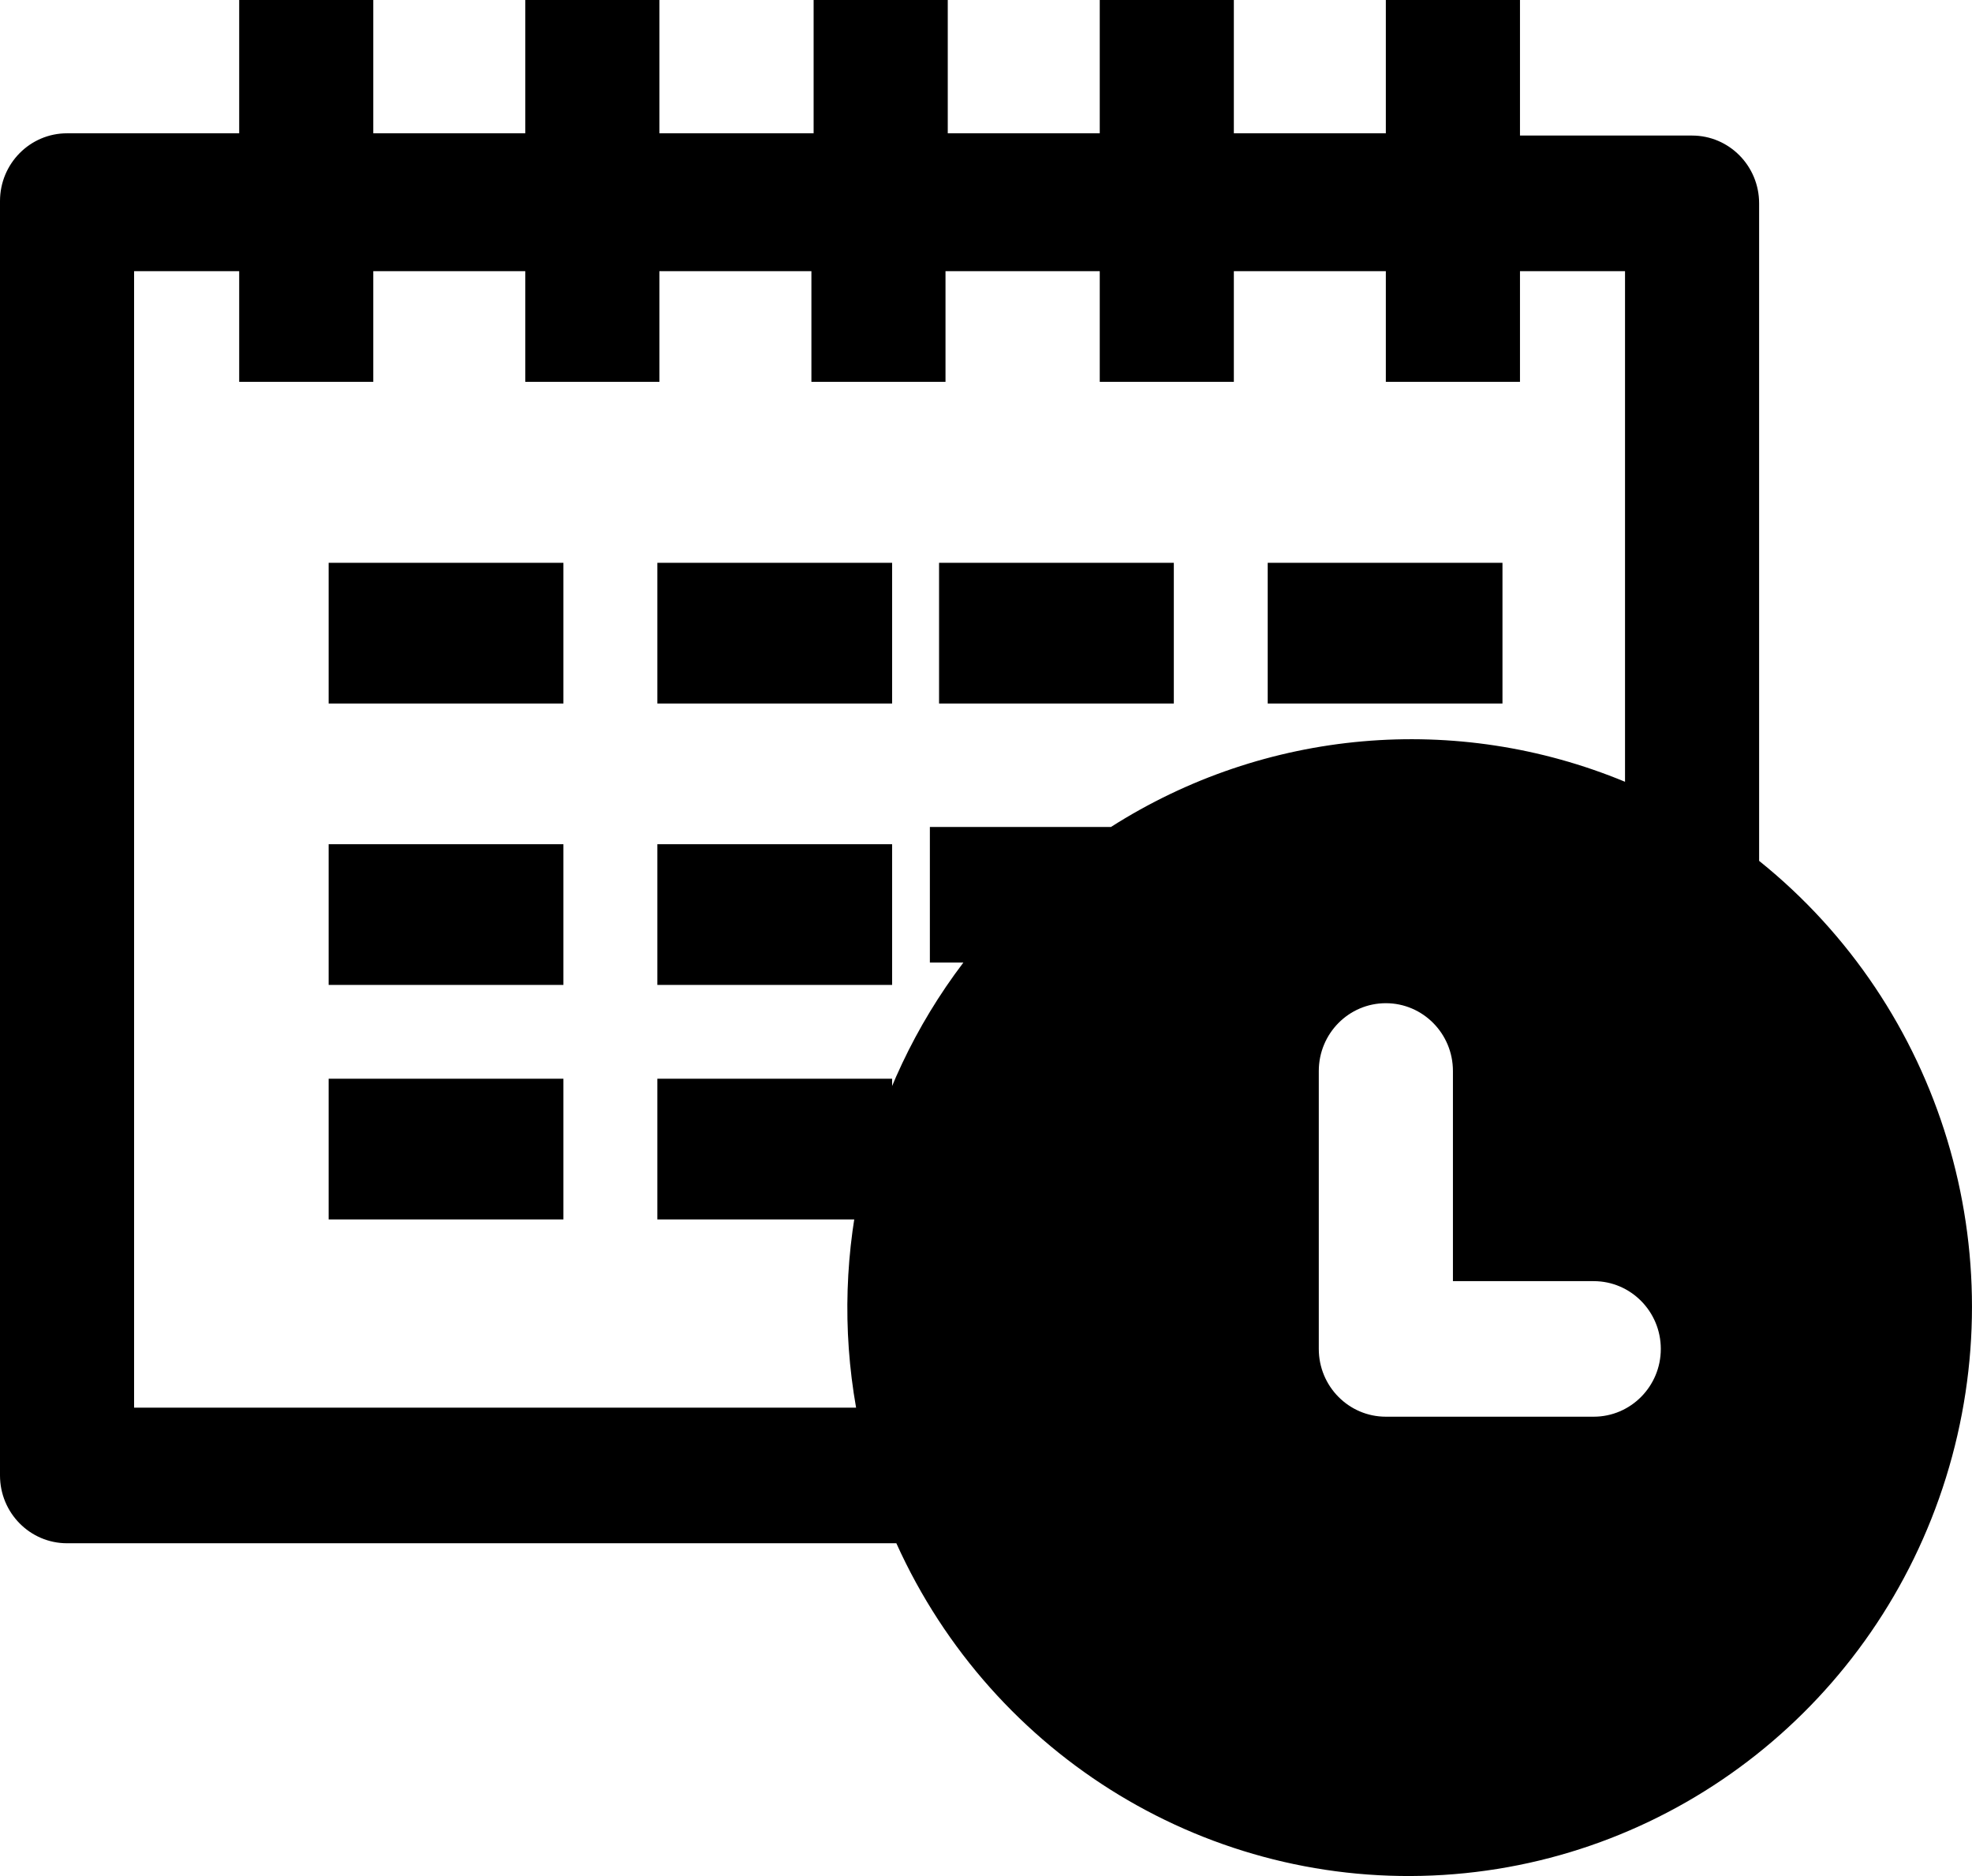 <?xml version="1.0" encoding="UTF-8"?>
<svg width="41px" height="39px" viewBox="0 0 41 39" version="1.1" xmlns="http://www.w3.org/2000/svg" xmlns:xlink="http://www.w3.org/1999/xlink">
    <!-- Generator: sketchtool 50.2 (55047) - http://www.bohemiancoding.com/sketch -->
    <title>BCA6481C-ECED-40AB-AA75-4F2B44FFCD0D</title>
    <desc>Created with sketchtool.</desc>
    <defs></defs>
    <g id="Page-1" stroke="none" stroke-width="1" fill="none" fill-rule="evenodd">
        <g id="2.0-calendar" transform="translate(-58, -99)">
            <g id="label" transform="translate(16, 99)">
                <g id="icon/calendar" transform="translate(42, 0)">
                    <rect id="Background" x="0" y="0" width="41" height="39"></rect>
                    <g fill="#000000" fill-rule="nonzero">
                        <rect id="Rectangle-path" x="13.667" y="11.7" width="4.881" height="2.925"></rect>
                        <rect id="Rectangle-path" x="6.833" y="11.7" width="4.881" height="2.925"></rect>
                        <rect id="Rectangle-path" x="19.524" y="11.7" width="4.881" height="2.925"></rect>
                        <rect id="Rectangle-path" x="26.357" y="11.7" width="4.881" height="2.925"></rect>
                        <rect id="Rectangle-path" x="13.667" y="17.55" width="4.881" height="2.925"></rect>
                        <rect id="Rectangle-path" x="6.833" y="17.55" width="4.881" height="2.925"></rect>
                        <rect id="Rectangle-path" x="13.667" y="22.425" width="4.881" height="2.925"></rect>
                        <rect id="Rectangle-path" x="6.833" y="22.425" width="4.881" height="2.925"></rect>
                        <path d="M36.574,17.896 L36.574,4.227 C36.574,3.449 35.95,2.818 35.18,2.818 L31.602,2.818 L31.602,0 L28.813,0 L28.813,2.771 L25.653,2.771 L25.653,0 L22.865,0 L22.865,2.771 L19.705,2.771 L19.705,0 L16.916,0 L16.916,2.771 L13.71,2.771 L13.71,0 L10.921,0 L10.921,2.771 L7.761,2.771 L7.761,0 L4.973,0 L4.973,2.771 L1.394,2.771 C0.624,2.771 0,3.402 0,4.18 L0,30.672 C0,31.451 0.624,32.082 1.394,32.082 L18.636,32.082 C20.65,36.538 25.173,39.28 30.012,38.977 C34.851,38.674 39.004,35.39 40.459,30.716 C41.914,26.042 40.37,20.945 36.574,17.896 Z M19.333,17.192 L19.333,20.01 L20.03,20.01 C18.032,22.64 17.222,25.999 17.799,29.263 L2.788,29.263 L2.788,5.637 L4.973,5.637 L4.973,7.938 L7.761,7.938 L7.761,5.637 L10.921,5.637 L10.921,7.938 L13.71,7.938 L13.71,5.637 L16.87,5.637 L16.87,7.938 L19.658,7.938 L19.658,5.637 L22.865,5.637 L22.865,7.938 L25.653,7.938 L25.653,5.637 L28.813,5.637 L28.813,7.938 L31.602,7.938 L31.602,5.637 L33.786,5.637 L33.786,16.252 C30.282,14.8 26.3,15.15 23.097,17.192 L19.333,17.192 Z M33.135,29.451 L28.813,29.451 C28.043,29.451 27.419,28.82 27.419,28.042 L27.419,22.265 C27.419,21.486 28.043,20.855 28.813,20.855 C29.583,20.855 30.208,21.486 30.208,22.265 L30.208,26.633 L33.135,26.633 C33.905,26.633 34.53,27.264 34.53,28.042 C34.53,28.82 33.905,29.451 33.135,29.451 Z" id="Shape"></path>
                    </g>
                </g>
            </g>
        </g>
    </g>
</svg>